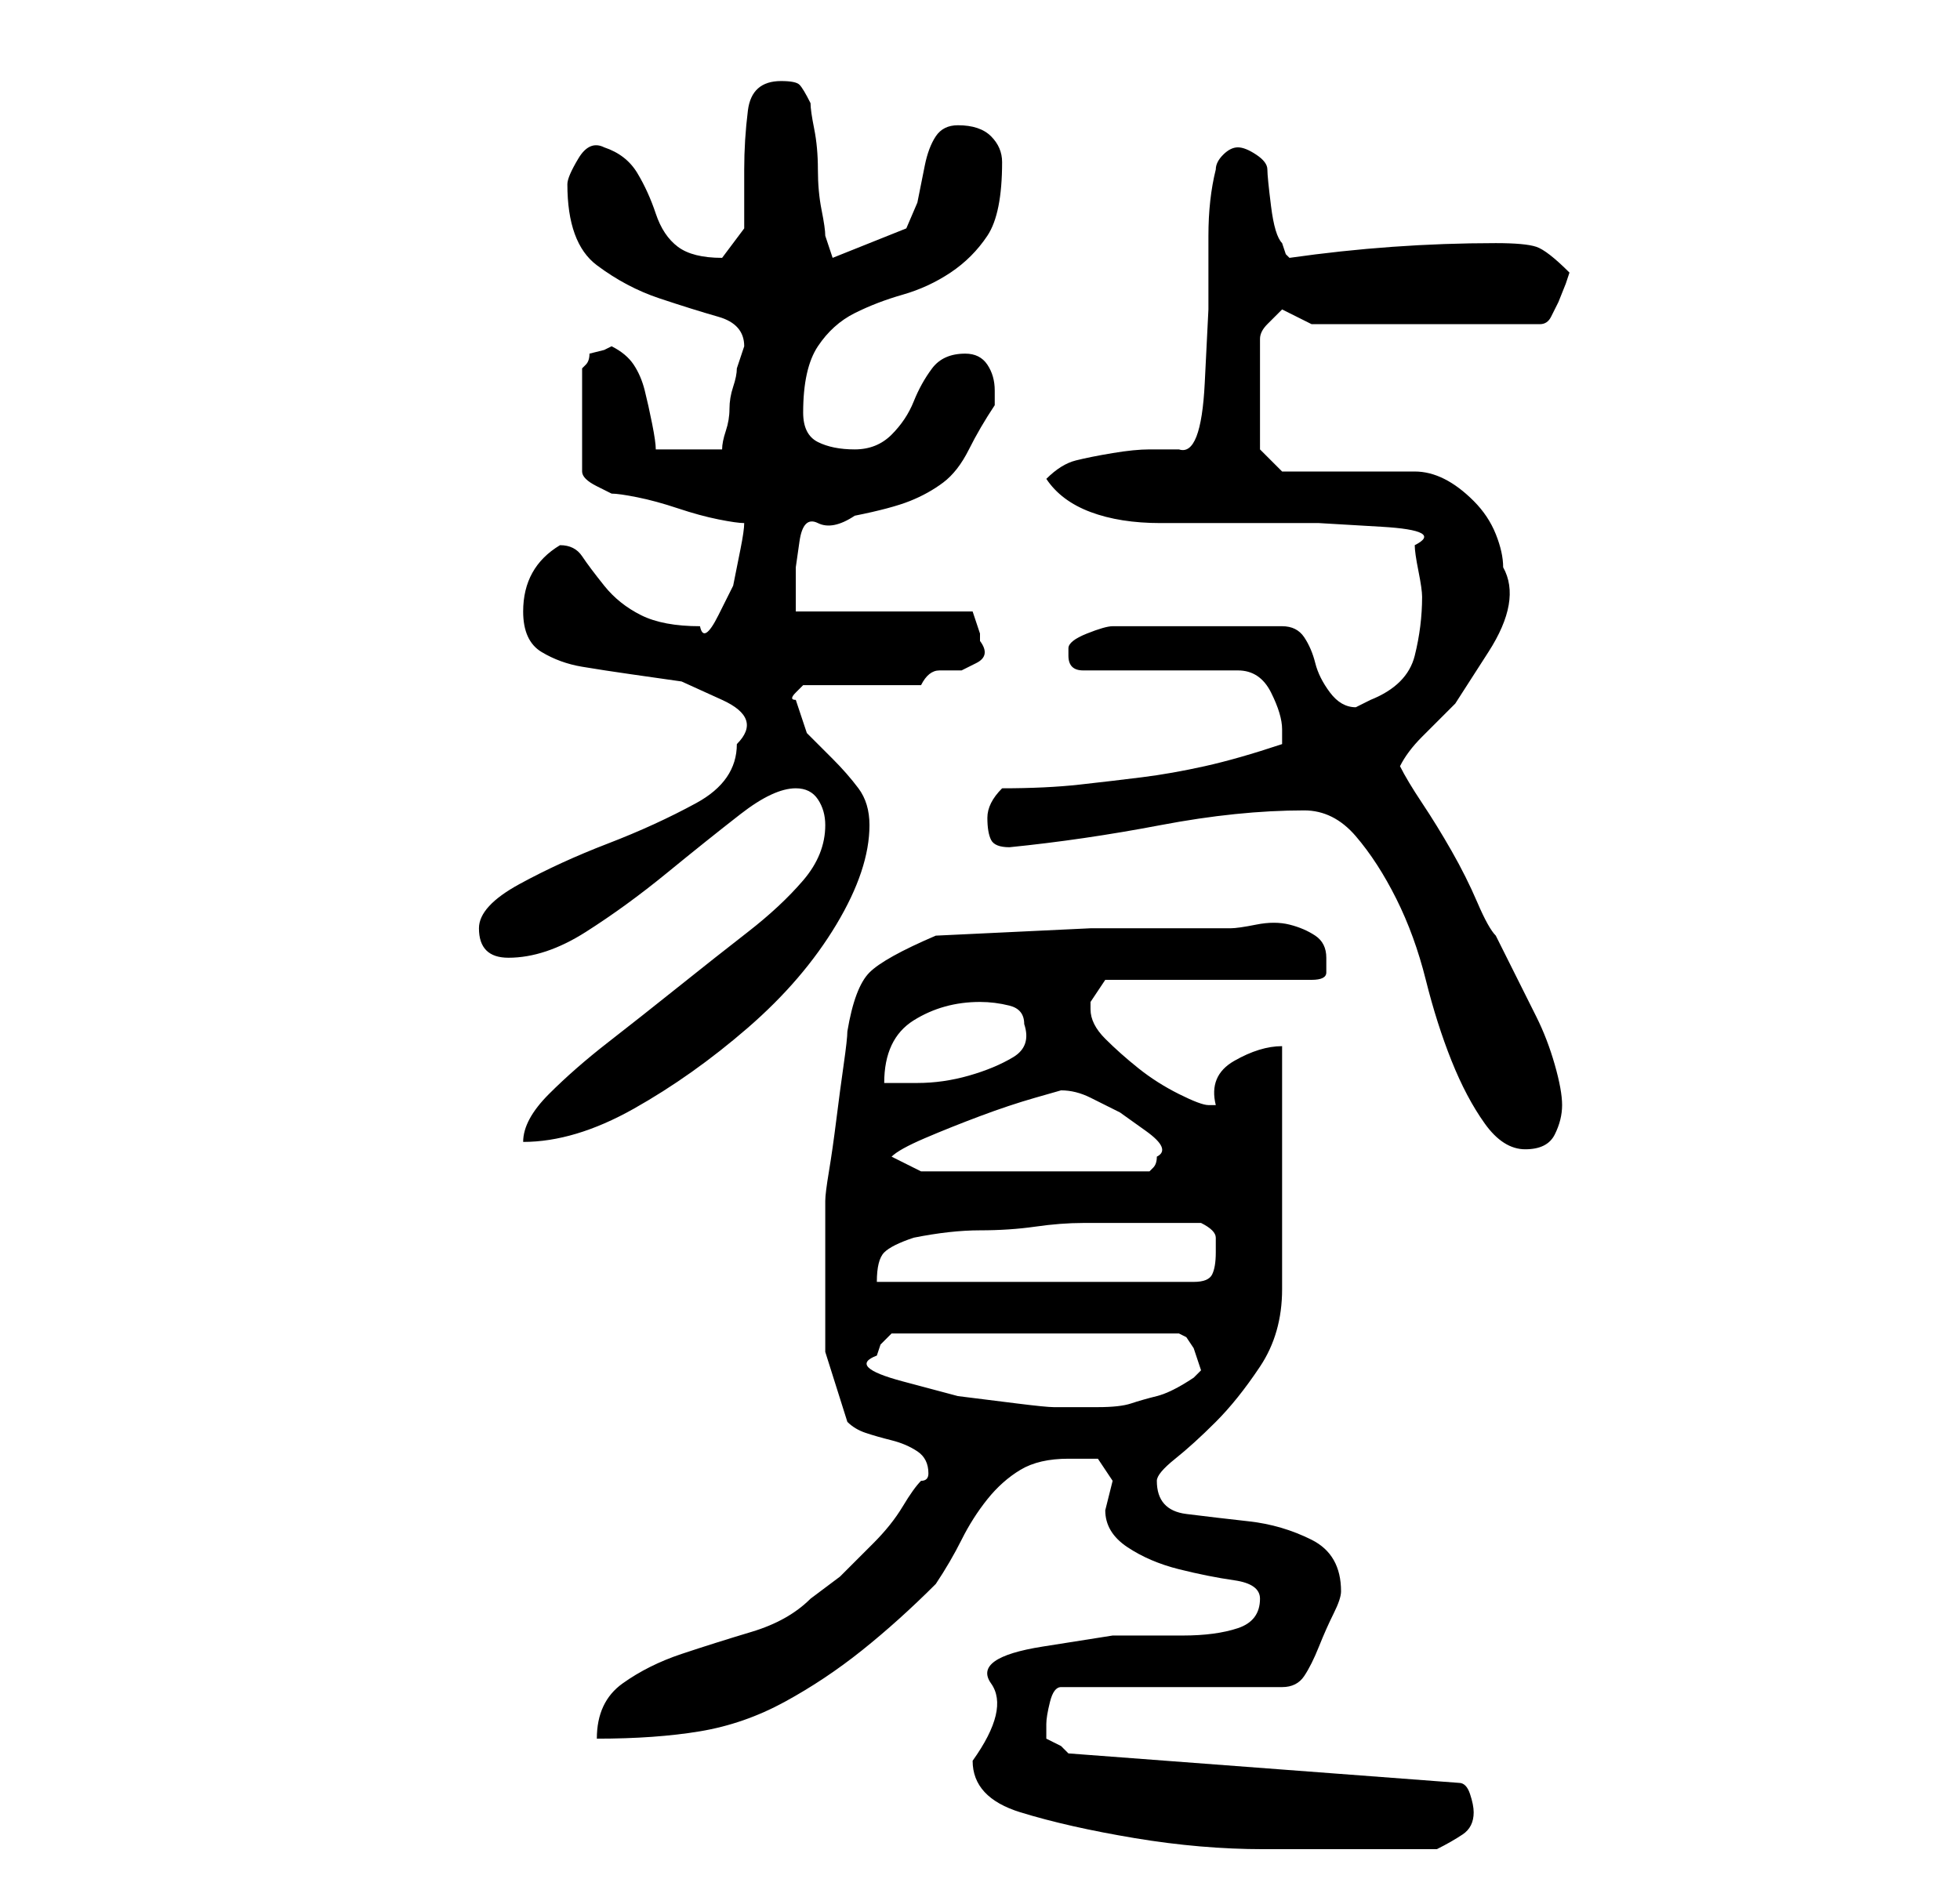 <?xml version="1.0" standalone="no"?>
<!DOCTYPE svg PUBLIC "-//W3C//DTD SVG 1.1//EN" "http://www.w3.org/Graphics/SVG/1.1/DTD/svg11.dtd" >
<svg xmlns="http://www.w3.org/2000/svg" xmlns:xlink="http://www.w3.org/1999/xlink" version="1.1" viewBox="-10 0 266 256">
   <path fill="currentColor"
d="M122 239q0 5 6.5 7t15.5 3.5t17.5 1.5h13.5h5h5q2 -1 3.5 -2t1.5 -3q0 -1 -0.5 -2.5t-1.5 -1.5l-53 -4l-1 -1t-2 -1v-1v-1q0 -1 0.5 -3t1.5 -2h30q2 0 3 -1.5t2 -4t2 -4.5t1 -3q0 -5 -4 -7t-8.5 -2.5t-8.5 -1t-4 -4.5q0 -1 2.5 -3t5.5 -5t6 -7.5t3 -10.5v-6v-10.5v-9.5
v-7q-3 0 -6.5 2t-2.5 6h-1q-1 0 -4 -1.5t-5.5 -3.5t-4.5 -4t-2 -4v-1l1 -1.5l1 -1.5h28q2 0 2 -1v-2q0 -2 -1.5 -3t-3.5 -1.5t-4.5 0t-3.5 0.5h-19t-21 1q-7 3 -9 5t-3 8q0 1 -0.5 4.5t-1 7.5t-1 7t-0.5 4v4.5v5.5v10.5t3 9.5q1 1 2.5 1.5t3.5 1t3.5 1.5t1.5 3v0q0 1 -1 1
q-1 1 -2.5 3.5t-4 5l-4.5 4.5t-4 3q-3 3 -8 4.5t-9.5 3t-8 4t-3.5 7.5q8 0 14 -1t11.5 -4t10.5 -7t10 -9q2 -3 3.5 -6t3.5 -5.5t4.5 -4t6.5 -1.5h4t2 3l-0.5 2l-0.5 2q0 3 3 5t7 3t7.5 1.5t3.5 2.5q0 3 -3 4t-7.5 1h-9.5t-9.5 1.5t-7 5t-2.5 10.5zM109 184l0.5 -1.5
t1.5 -1.5h39l1 0.5t1 1.5l0.5 1.5l0.5 1.5l-0.5 0.5l-0.5 0.5q-3 2 -5 2.5t-3.5 1t-4.5 0.5h-6q-1 0 -5 -0.5l-8 -1t-7.5 -2t-3.5 -3.5zM114 168q5 -1 9 -1t7.5 -0.5t6.5 -0.5h8h8q2 1 2 2v2q0 2 -0.5 3t-2.5 1h-43q0 -3 1 -4t4 -2zM111 157q1 -1 4.5 -2.5t7.5 -3t7.5 -2.5
l3.5 -1q2 0 4 1l4 2t3.5 2.5t1.5 3.5q0 1 -0.5 1.5l-0.5 0.5h-31zM167 110q4 0 7 3.5t5.5 8.5t4 11t3.5 11t4.5 8.5t5.5 3.5t4 -2t1 -4t-1 -5.5t-2.5 -6.5l-3 -6l-2.5 -5q-1 -1 -2.5 -4.5t-3.5 -7t-4 -6.5t-3 -5q1 -2 3 -4l4.5 -4.5t4.5 -7t2 -11.5q0 -2 -1 -4.5t-3 -4.5
t-4 -3t-4 -1h-18l-3 -3v-15q0 -1 1 -2l2 -2l2 1l2 1h31q1 0 1.5 -1l1 -2t1 -2.5l0.5 -1.5q-3 -3 -4.5 -3.5t-5.5 -0.5q-7 0 -14 0.5t-14 1.5l-0.5 -0.5t-0.5 -1.5q-1 -1 -1.5 -5t-0.5 -5t-1.5 -2t-2.5 -1t-2 1t-1 2q-1 4 -1 9v10t-0.5 10t-3.5 9h-4q-2 0 -5 0.5t-5 1t-4 2.5
q2 3 6 4.5t9.5 1.5h11h10.5t8.5 0.5t4.5 2.5q0 1 0.5 3.5t0.5 3.5q0 4 -1 8t-6 6l-1 0.5l-1 0.5q-2 0 -3.5 -2t-2 -4t-1.5 -3.5t-3 -1.5h-23q-1 0 -3.5 1t-2.5 2v1q0 1 0.5 1.5t1.5 0.5h21q3 0 4.5 3t1.5 5v2q-6 2 -10.5 3t-8.5 1.5t-8.5 1t-10.5 0.5q-1 1 -1.5 2t-0.5 2
q0 2 0.5 3t2.5 1q10 -1 20.5 -3t19.5 -2zM102 112q0 4 -3 7.5t-7.5 7t-9.5 7.5t-9.5 7.5t-8 7t-3.5 6.5q7 0 15 -4.5t15.5 -11t12 -14t4.5 -13.5q0 -3 -1.5 -5t-3.5 -4l-3.5 -3.5t-1.5 -4.5q-1 0 0 -1l1 -1h16q1 -2 2.5 -2h3t2 -1t0.5 -3v-1l-0.5 -1.5l-0.5 -1.5h-24v-6
t0.5 -3.5t2.5 -2.5t5 -1q5 -1 7.5 -2t4.5 -2.5t3.5 -4.5t3.5 -6v-2q0 -2 -1 -3.5t-3 -1.5q-3 0 -4.5 2t-2.5 4.5t-3 4.5t-5 2t-5 -1t-2 -4q0 -6 2 -9t5 -4.5t6.5 -2.5t6.5 -3t5 -5t2 -10q0 -2 -1.5 -3.5t-4.5 -1.5q-2 0 -3 1.5t-1.5 4l-1 5t-1.5 3.5l-10 4l-0.5 -1.5
l-0.5 -1.5q0 -1 -0.5 -3.5t-0.5 -5.5t-0.5 -5.5t-0.5 -3.5q-1 -2 -1.5 -2.5t-2.5 -0.5q-4 0 -4.5 4t-0.5 8v8t-3 4q-4 0 -6 -1.5t-3 -4.5t-2.5 -5.5t-4.5 -3.5q-2 -1 -3.5 1.5t-1.5 3.5q0 8 4 11t8.5 4.5t8 2.5t3.5 4l-0.5 1.5l-0.5 1.5q0 1 -0.5 2.5t-0.5 3t-0.5 3
t-0.5 2.5h-9q0 -1 -0.5 -3.5t-1 -4.5t-1.5 -3.5t-3 -2.5l-1 0.5t-2 0.5q0 1 -0.5 1.5l-0.5 0.5v14q0 1 2 2l2 1q1 0 3.5 0.5t5.5 1.5t5.5 1.5t3.5 0.5q0 1 -0.5 3.5l-1 5t-2 4t-2.5 1.5q-5 0 -8 -1.5t-5 -4t-3 -4t-3 -1.5v0q-5 3 -5 9q0 4 2.5 5.5t5.5 2t6.5 1l7 1t5.5 2.5
t2 6q0 5 -5.5 8t-12 5.5t-12 5.5t-5.5 6q0 4 4 4q5 0 10.5 -3.5t11 -8t10 -8t7.5 -3.5q2 0 3 1.5t1 3.5zM123 136q2 0 4 0.5t2 2.5q1 3 -1.5 4.5t-6 2.5t-7 1h-4.5q0 -6 4 -8.5t9 -2.5z" />
</svg>
